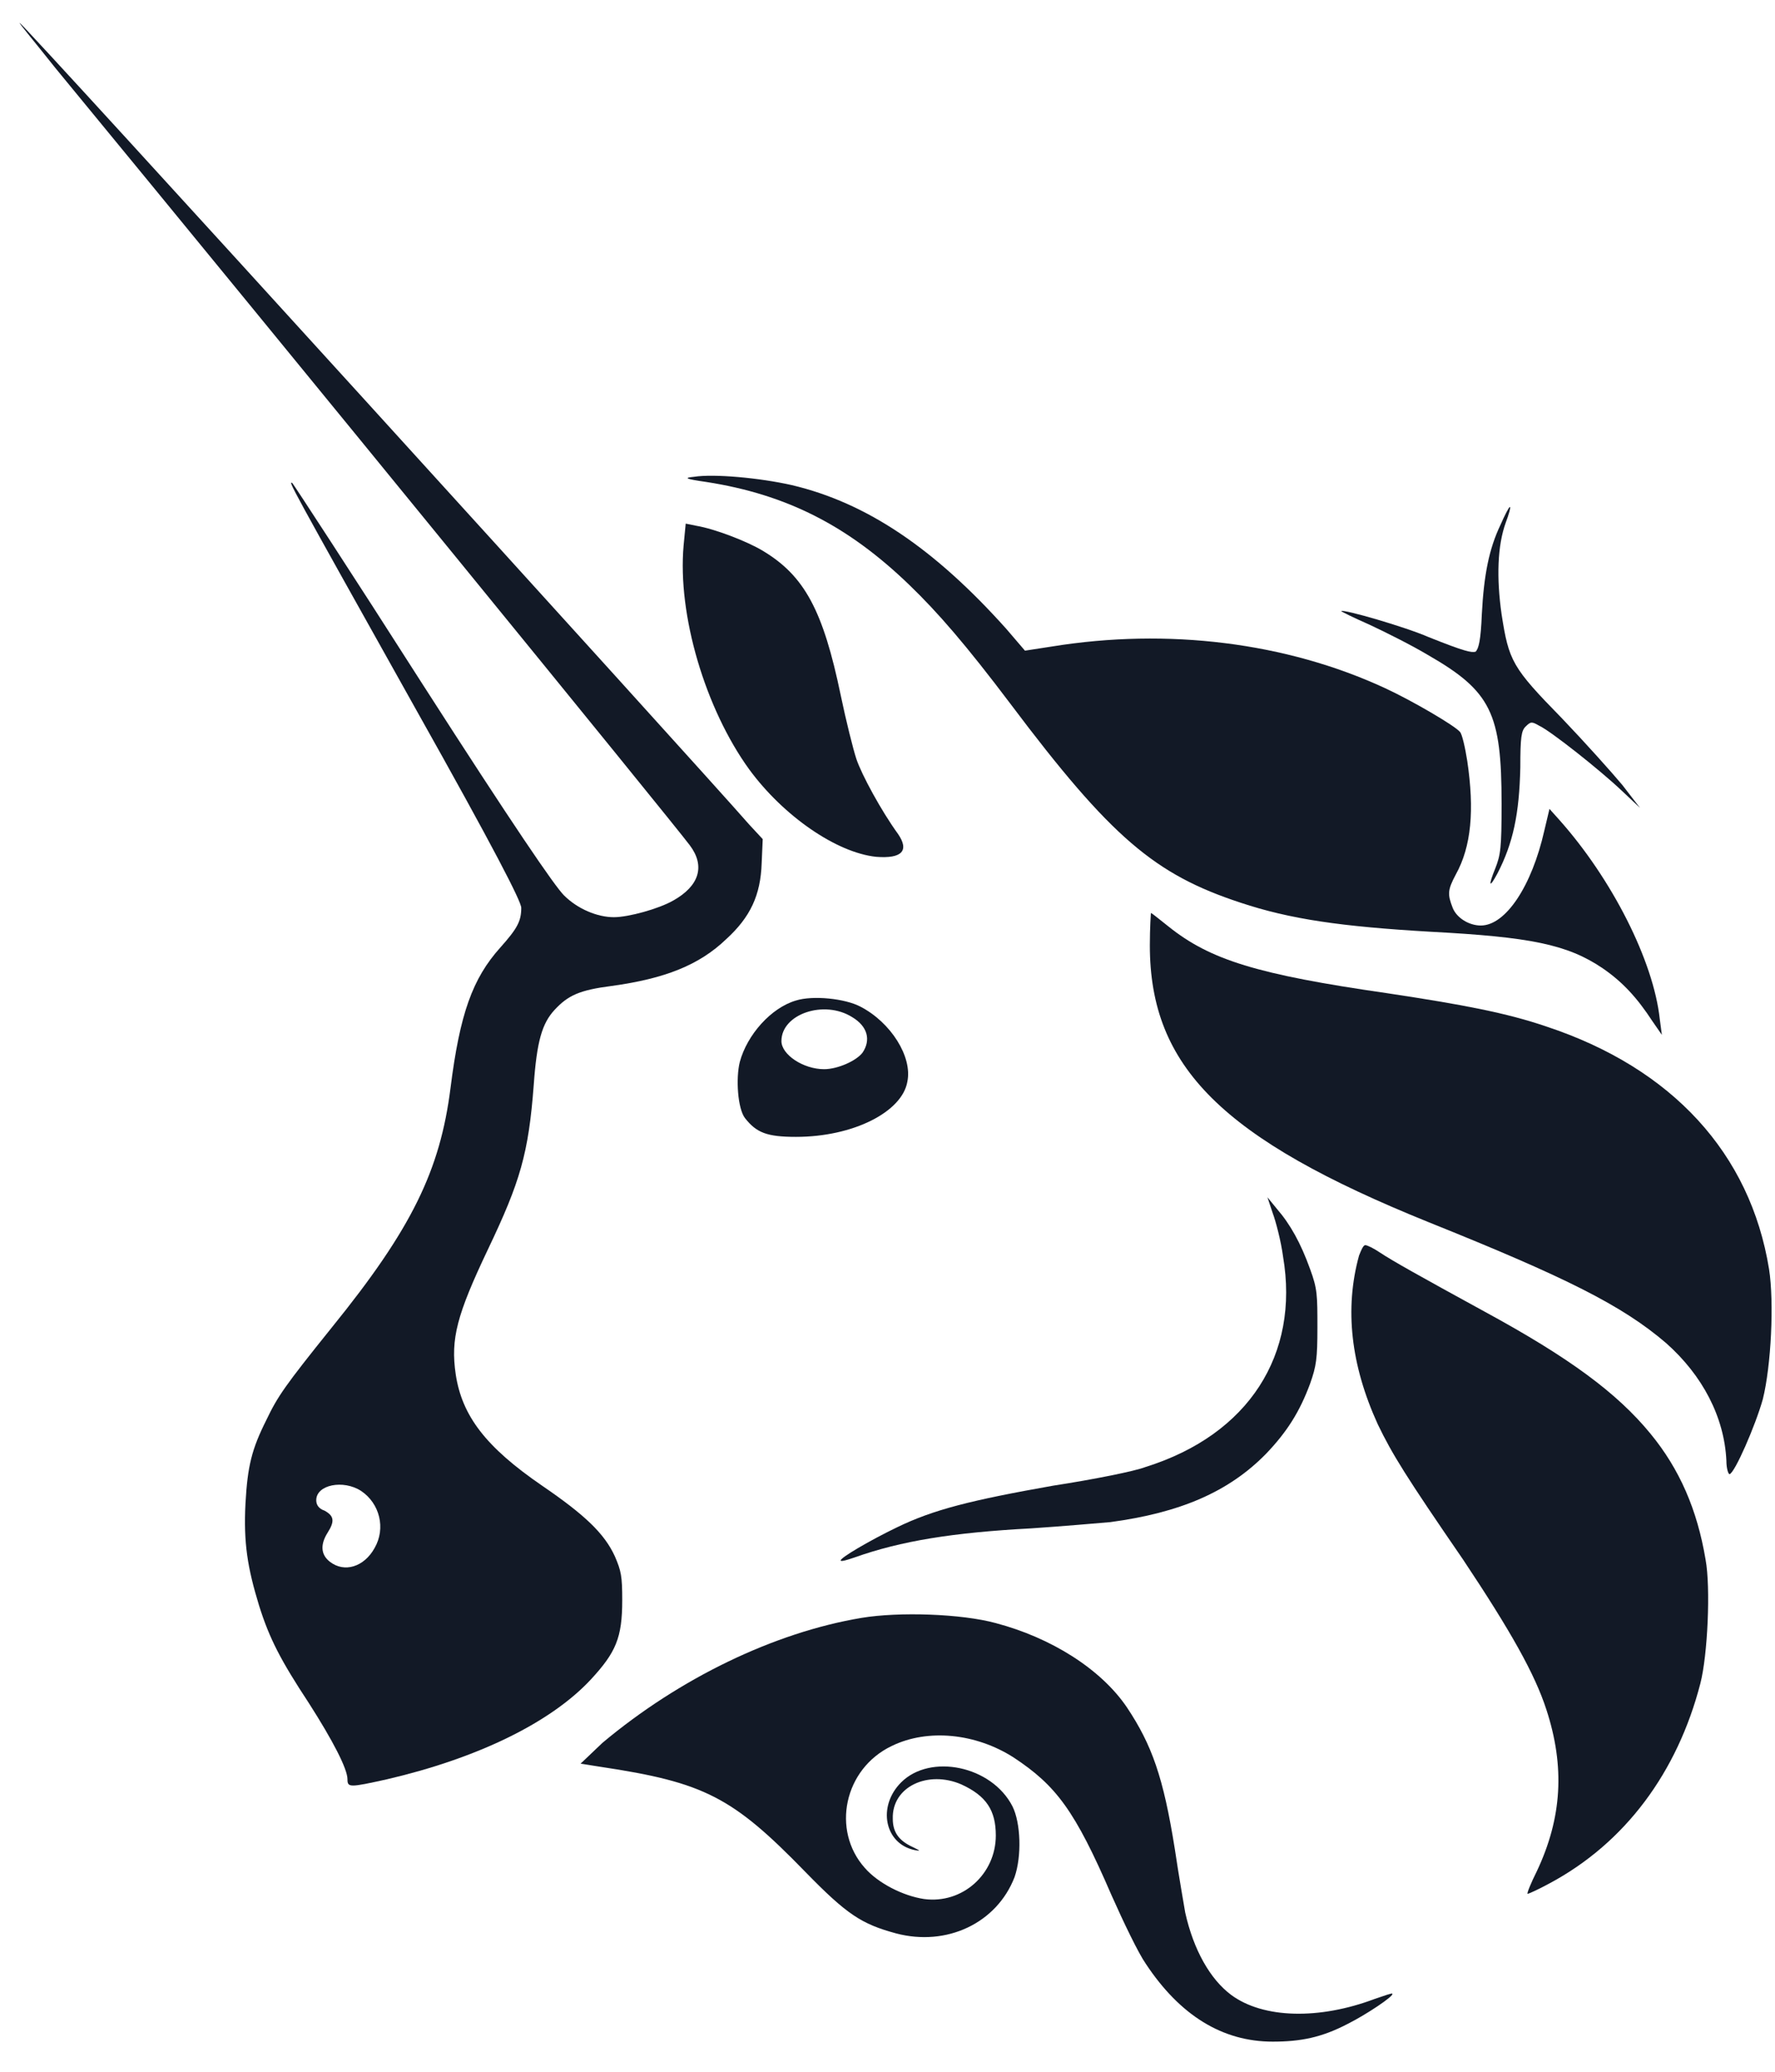 <svg width="54" height="63" viewBox="0 0 54 63" fill="none" xmlns="http://www.w3.org/2000/svg">
<path d="M21.494 14.657C20.829 14.562 20.797 14.53 21.114 14.499C21.716 14.404 23.109 14.53 24.09 14.752C26.37 15.29 28.428 16.683 30.612 19.121L31.182 19.786L32.005 19.659C35.52 19.09 39.129 19.533 42.137 20.926C42.96 21.306 44.258 22.066 44.416 22.256C44.479 22.319 44.574 22.73 44.638 23.142C44.859 24.63 44.764 25.738 44.289 26.593C44.036 27.068 44.036 27.195 44.194 27.606C44.321 27.923 44.701 28.144 45.049 28.144C45.809 28.144 46.601 26.941 46.981 25.263L47.139 24.598L47.424 24.915C49.038 26.72 50.305 29.221 50.495 30.994L50.558 31.469L50.273 31.057C49.798 30.329 49.355 29.854 48.754 29.442C47.677 28.714 46.537 28.493 43.53 28.334C40.807 28.176 39.255 27.954 37.736 27.448C35.14 26.593 33.81 25.485 30.739 21.401C29.377 19.596 28.523 18.615 27.668 17.791C25.8 15.987 23.932 15.037 21.494 14.657Z" fill="#121926"/>
<path d="M45.081 18.678C45.144 17.475 45.302 16.683 45.651 15.955C45.777 15.67 45.904 15.417 45.935 15.417C45.967 15.417 45.904 15.639 45.809 15.892C45.556 16.588 45.524 17.57 45.682 18.678C45.904 20.103 45.999 20.293 47.519 21.844C48.215 22.572 49.038 23.49 49.355 23.87L49.893 24.567L49.355 24.06C48.69 23.427 47.17 22.224 46.822 22.066C46.6 21.939 46.569 21.939 46.41 22.097C46.284 22.224 46.252 22.414 46.252 23.332C46.221 24.757 46.031 25.643 45.556 26.561C45.302 27.036 45.271 26.941 45.492 26.403C45.651 25.992 45.682 25.802 45.682 24.44C45.682 21.686 45.366 21.021 43.434 19.913C42.959 19.628 42.136 19.216 41.661 18.995C41.155 18.773 40.775 18.583 40.806 18.583C40.87 18.52 42.738 19.058 43.466 19.375C44.574 19.818 44.764 19.849 44.891 19.818C44.986 19.723 45.049 19.47 45.081 18.678Z" fill="#121926"/>
<path d="M22.792 23.395C21.462 21.559 20.607 18.709 20.797 16.588L20.861 15.923L21.177 15.987C21.747 16.082 22.729 16.462 23.203 16.747C24.47 17.506 25.04 18.551 25.578 21.147C25.736 21.907 25.958 22.794 26.053 23.079C26.211 23.553 26.813 24.662 27.319 25.358C27.668 25.865 27.446 26.118 26.654 26.055C25.451 25.928 23.837 24.82 22.792 23.395Z" fill="#121926"/>
<path d="M43.466 37.167C37.197 34.635 34.981 32.45 34.981 28.746C34.981 28.207 35.013 27.764 35.013 27.764C35.044 27.764 35.266 27.954 35.551 28.176C36.818 29.189 38.242 29.632 42.2 30.202C44.511 30.55 45.841 30.804 47.044 31.215C50.875 32.482 53.249 35.078 53.819 38.592C53.977 39.605 53.883 41.536 53.629 42.55C53.408 43.341 52.774 44.797 52.616 44.829C52.584 44.829 52.521 44.671 52.521 44.417C52.458 43.088 51.793 41.821 50.685 40.84C49.355 39.7 47.645 38.845 43.466 37.167Z" fill="#121926"/>
<path d="M39.034 38.213C38.971 37.738 38.812 37.136 38.717 36.883L38.559 36.408L38.844 36.757C39.255 37.231 39.572 37.801 39.857 38.593C40.079 39.194 40.079 39.384 40.079 40.366C40.079 41.316 40.047 41.537 39.857 42.075C39.54 42.93 39.16 43.532 38.527 44.197C37.387 45.368 35.899 46.001 33.778 46.286C33.398 46.318 32.322 46.413 31.372 46.476C28.997 46.603 27.414 46.856 25.99 47.363C25.8 47.426 25.61 47.489 25.578 47.458C25.515 47.394 26.496 46.825 27.288 46.445C28.396 45.906 29.536 45.621 32.037 45.178C33.272 44.988 34.538 44.735 34.855 44.608C37.989 43.627 39.54 41.189 39.034 38.213Z" fill="#121926"/>
<path d="M41.915 43.31C41.092 41.505 40.901 39.795 41.345 38.181C41.408 38.023 41.471 37.864 41.535 37.864C41.598 37.864 41.788 37.959 41.978 38.086C42.358 38.339 43.149 38.782 45.176 39.891C47.74 41.284 49.197 42.36 50.21 43.595C51.096 44.671 51.634 45.906 51.888 47.426C52.046 48.281 51.951 50.339 51.729 51.193C51.033 53.884 49.45 56.037 47.139 57.272C46.79 57.462 46.505 57.589 46.474 57.589C46.442 57.589 46.569 57.272 46.759 56.892C47.519 55.278 47.614 53.726 47.044 51.985C46.695 50.908 45.967 49.61 44.511 47.426C42.77 44.893 42.358 44.228 41.915 43.31Z" fill="#121926"/>
<path d="M18.328 52.998C20.671 51.035 23.552 49.642 26.211 49.198C27.351 49.008 29.251 49.072 30.295 49.357C31.973 49.8 33.493 50.75 34.285 51.921C35.044 53.061 35.393 54.042 35.741 56.227C35.868 57.082 36.026 57.968 36.057 58.158C36.311 59.298 36.817 60.185 37.451 60.66C38.432 61.388 40.142 61.419 41.82 60.786C42.105 60.691 42.358 60.596 42.358 60.628C42.421 60.691 41.566 61.261 40.997 61.546C40.205 61.958 39.572 62.084 38.717 62.084C37.197 62.084 35.899 61.293 34.854 59.71C34.633 59.393 34.19 58.475 33.81 57.62C32.702 55.056 32.132 54.296 30.834 53.441C29.694 52.713 28.237 52.554 27.129 53.093C25.673 53.789 25.293 55.657 26.306 56.797C26.718 57.272 27.478 57.652 28.111 57.747C29.282 57.905 30.295 56.987 30.295 55.816C30.295 55.056 30.01 54.612 29.251 54.264C28.237 53.821 27.129 54.327 27.161 55.309C27.161 55.721 27.351 55.974 27.762 56.164C28.016 56.29 28.016 56.29 27.826 56.259C26.908 56.069 26.686 54.929 27.414 54.201C28.301 53.314 30.169 53.694 30.802 54.929C31.055 55.435 31.087 56.449 30.865 57.082C30.327 58.475 28.807 59.203 27.256 58.791C26.211 58.507 25.768 58.222 24.502 56.924C22.285 54.644 21.43 54.201 18.264 53.726L17.663 53.631L18.328 52.998Z" fill="#121926"/>
<path fill-rule="evenodd" clip-rule="evenodd" d="M1.675 2.056C9.051 11.016 20.418 24.947 20.987 25.706C21.462 26.34 21.272 26.941 20.481 27.385C20.038 27.638 19.119 27.891 18.676 27.891C18.17 27.891 17.568 27.638 17.157 27.226C16.872 26.941 15.637 25.137 12.851 20.799C10.729 17.475 8.925 14.72 8.893 14.689C8.766 14.625 8.766 14.625 12.629 21.527C15.067 25.865 15.858 27.416 15.858 27.606C15.858 28.018 15.732 28.239 15.225 28.809C14.37 29.759 13.99 30.835 13.706 33.083C13.389 35.585 12.534 37.358 10.096 40.365C8.671 42.138 8.45 42.455 8.102 43.183C7.658 44.07 7.532 44.576 7.468 45.716C7.405 46.919 7.532 47.679 7.88 48.819C8.197 49.832 8.545 50.497 9.4 51.795C10.128 52.934 10.571 53.789 10.571 54.106C10.571 54.359 10.634 54.359 11.774 54.106C14.497 53.473 16.745 52.396 17.98 51.066C18.739 50.243 18.93 49.8 18.93 48.66C18.93 47.932 18.898 47.774 18.708 47.331C18.391 46.634 17.79 46.064 16.492 45.178C14.782 44.006 14.054 43.056 13.864 41.79C13.706 40.714 13.896 39.985 14.845 37.991C15.827 35.933 16.08 35.078 16.238 32.988C16.333 31.659 16.492 31.12 16.872 30.709C17.283 30.266 17.631 30.107 18.613 29.981C20.227 29.759 21.272 29.348 22.096 28.556C22.824 27.891 23.14 27.226 23.172 26.245L23.204 25.517L22.792 25.073C21.304 23.364 0.693 0.695 0.598 0.695C0.566 0.695 1.073 1.296 1.675 2.056ZM11.394 47.077C11.743 46.476 11.553 45.716 10.983 45.336C10.444 44.988 9.621 45.146 9.621 45.621C9.621 45.748 9.685 45.874 9.875 45.938C10.159 46.096 10.191 46.254 9.97 46.602C9.748 46.951 9.748 47.267 10.033 47.489C10.476 47.837 11.078 47.647 11.394 47.077Z" fill="#121926"/>
<path fill-rule="evenodd" clip-rule="evenodd" d="M24.217 30.424C23.457 30.645 22.729 31.468 22.507 32.291C22.38 32.798 22.444 33.716 22.665 34.001C23.014 34.444 23.33 34.571 24.217 34.571C25.958 34.571 27.446 33.811 27.604 32.893C27.763 32.133 27.098 31.088 26.18 30.613C25.705 30.36 24.723 30.265 24.217 30.424ZM26.243 32.007C26.496 31.627 26.401 31.215 25.926 30.93C25.071 30.392 23.773 30.835 23.773 31.658C23.773 32.07 24.438 32.513 25.071 32.513C25.483 32.513 26.053 32.26 26.243 32.007Z" fill="#121926"/>
</svg>
